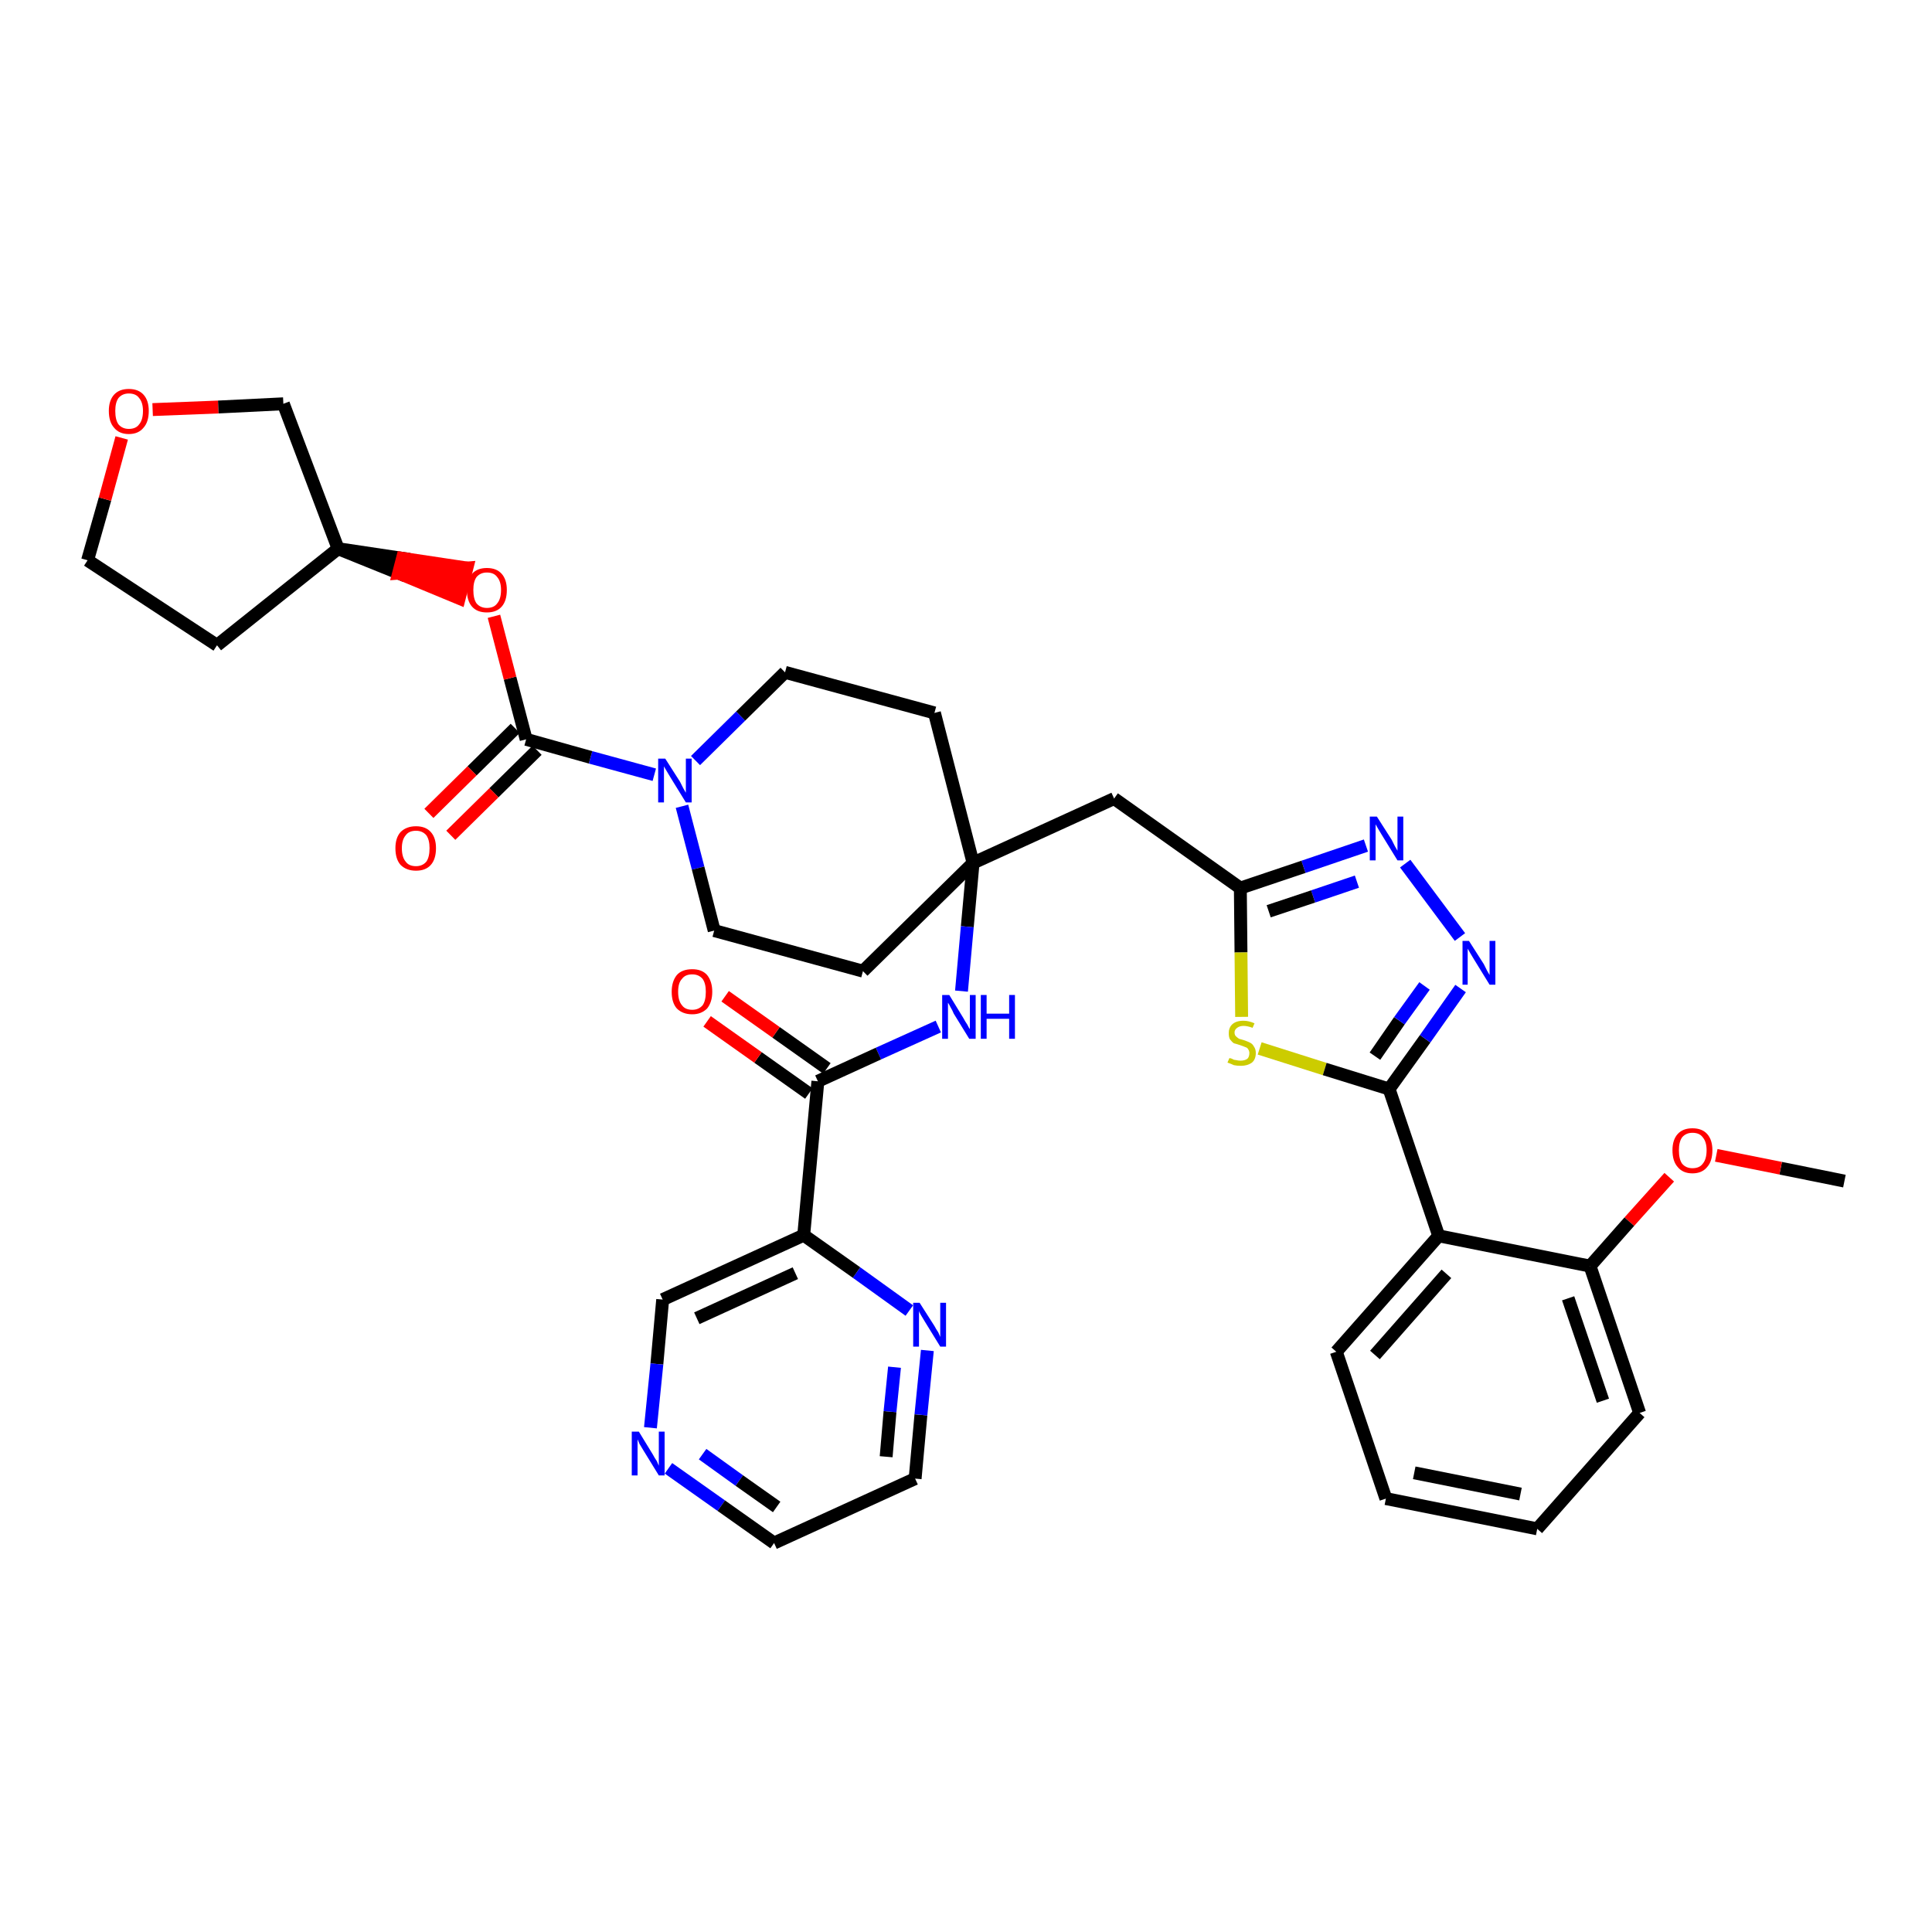 <?xml version='1.0' encoding='iso-8859-1'?>
<svg version='1.1' baseProfile='full'
              xmlns='http://www.w3.org/2000/svg'
                      xmlns:rdkit='http://www.rdkit.org/xml'
                      xmlns:xlink='http://www.w3.org/1999/xlink'
                  xml:space='preserve'
width='300px' height='300px' viewBox='0 0 300 300'>
<!-- END OF HEADER -->
<path class='bond-0 atom-0 atom-1' d='M 286.4,183.4 L 276.5,181.4' style='fill:none;fill-rule:evenodd;stroke:#000000;stroke-width:2.0px;stroke-linecap:butt;stroke-linejoin:miter;stroke-opacity:1' />
<path class='bond-0 atom-0 atom-1' d='M 276.5,181.4 L 266.5,179.4' style='fill:none;fill-rule:evenodd;stroke:#FF0000;stroke-width:2.0px;stroke-linecap:butt;stroke-linejoin:miter;stroke-opacity:1' />
<path class='bond-1 atom-1 atom-2' d='M 259.2,182.8 L 253.0,189.7' style='fill:none;fill-rule:evenodd;stroke:#FF0000;stroke-width:2.0px;stroke-linecap:butt;stroke-linejoin:miter;stroke-opacity:1' />
<path class='bond-1 atom-1 atom-2' d='M 253.0,189.7 L 246.9,196.6' style='fill:none;fill-rule:evenodd;stroke:#000000;stroke-width:2.0px;stroke-linecap:butt;stroke-linejoin:miter;stroke-opacity:1' />
<path class='bond-2 atom-2 atom-3' d='M 246.9,196.6 L 254.6,219.4' style='fill:none;fill-rule:evenodd;stroke:#000000;stroke-width:2.0px;stroke-linecap:butt;stroke-linejoin:miter;stroke-opacity:1' />
<path class='bond-2 atom-2 atom-3' d='M 243.5,201.6 L 248.9,217.5' style='fill:none;fill-rule:evenodd;stroke:#000000;stroke-width:2.0px;stroke-linecap:butt;stroke-linejoin:miter;stroke-opacity:1' />
<path class='bond-36 atom-7 atom-2' d='M 223.4,191.9 L 246.9,196.6' style='fill:none;fill-rule:evenodd;stroke:#000000;stroke-width:2.0px;stroke-linecap:butt;stroke-linejoin:miter;stroke-opacity:1' />
<path class='bond-3 atom-3 atom-4' d='M 254.6,219.4 L 238.7,237.4' style='fill:none;fill-rule:evenodd;stroke:#000000;stroke-width:2.0px;stroke-linecap:butt;stroke-linejoin:miter;stroke-opacity:1' />
<path class='bond-4 atom-4 atom-5' d='M 238.7,237.4 L 215.2,232.7' style='fill:none;fill-rule:evenodd;stroke:#000000;stroke-width:2.0px;stroke-linecap:butt;stroke-linejoin:miter;stroke-opacity:1' />
<path class='bond-4 atom-4 atom-5' d='M 236.1,232.0 L 219.6,228.7' style='fill:none;fill-rule:evenodd;stroke:#000000;stroke-width:2.0px;stroke-linecap:butt;stroke-linejoin:miter;stroke-opacity:1' />
<path class='bond-5 atom-5 atom-6' d='M 215.2,232.7 L 207.5,209.9' style='fill:none;fill-rule:evenodd;stroke:#000000;stroke-width:2.0px;stroke-linecap:butt;stroke-linejoin:miter;stroke-opacity:1' />
<path class='bond-6 atom-6 atom-7' d='M 207.5,209.9 L 223.4,191.9' style='fill:none;fill-rule:evenodd;stroke:#000000;stroke-width:2.0px;stroke-linecap:butt;stroke-linejoin:miter;stroke-opacity:1' />
<path class='bond-6 atom-6 atom-7' d='M 213.5,210.4 L 224.6,197.8' style='fill:none;fill-rule:evenodd;stroke:#000000;stroke-width:2.0px;stroke-linecap:butt;stroke-linejoin:miter;stroke-opacity:1' />
<path class='bond-7 atom-7 atom-8' d='M 223.4,191.9 L 215.7,169.1' style='fill:none;fill-rule:evenodd;stroke:#000000;stroke-width:2.0px;stroke-linecap:butt;stroke-linejoin:miter;stroke-opacity:1' />
<path class='bond-8 atom-8 atom-9' d='M 215.7,169.1 L 221.3,161.3' style='fill:none;fill-rule:evenodd;stroke:#000000;stroke-width:2.0px;stroke-linecap:butt;stroke-linejoin:miter;stroke-opacity:1' />
<path class='bond-8 atom-8 atom-9' d='M 221.3,161.3 L 226.8,153.5' style='fill:none;fill-rule:evenodd;stroke:#0000FF;stroke-width:2.0px;stroke-linecap:butt;stroke-linejoin:miter;stroke-opacity:1' />
<path class='bond-8 atom-8 atom-9' d='M 213.5,164.0 L 217.3,158.5' style='fill:none;fill-rule:evenodd;stroke:#000000;stroke-width:2.0px;stroke-linecap:butt;stroke-linejoin:miter;stroke-opacity:1' />
<path class='bond-8 atom-8 atom-9' d='M 217.3,158.5 L 221.2,153.1' style='fill:none;fill-rule:evenodd;stroke:#0000FF;stroke-width:2.0px;stroke-linecap:butt;stroke-linejoin:miter;stroke-opacity:1' />
<path class='bond-37 atom-36 atom-8' d='M 195.6,162.8 L 205.7,166.0' style='fill:none;fill-rule:evenodd;stroke:#CCCC00;stroke-width:2.0px;stroke-linecap:butt;stroke-linejoin:miter;stroke-opacity:1' />
<path class='bond-37 atom-36 atom-8' d='M 205.7,166.0 L 215.7,169.1' style='fill:none;fill-rule:evenodd;stroke:#000000;stroke-width:2.0px;stroke-linecap:butt;stroke-linejoin:miter;stroke-opacity:1' />
<path class='bond-9 atom-9 atom-10' d='M 226.7,145.5 L 218.2,134.1' style='fill:none;fill-rule:evenodd;stroke:#0000FF;stroke-width:2.0px;stroke-linecap:butt;stroke-linejoin:miter;stroke-opacity:1' />
<path class='bond-10 atom-10 atom-11' d='M 212.1,131.3 L 202.4,134.6' style='fill:none;fill-rule:evenodd;stroke:#0000FF;stroke-width:2.0px;stroke-linecap:butt;stroke-linejoin:miter;stroke-opacity:1' />
<path class='bond-10 atom-10 atom-11' d='M 202.4,134.6 L 192.6,137.9' style='fill:none;fill-rule:evenodd;stroke:#000000;stroke-width:2.0px;stroke-linecap:butt;stroke-linejoin:miter;stroke-opacity:1' />
<path class='bond-10 atom-10 atom-11' d='M 210.7,136.9 L 203.9,139.2' style='fill:none;fill-rule:evenodd;stroke:#0000FF;stroke-width:2.0px;stroke-linecap:butt;stroke-linejoin:miter;stroke-opacity:1' />
<path class='bond-10 atom-10 atom-11' d='M 203.9,139.2 L 197.0,141.5' style='fill:none;fill-rule:evenodd;stroke:#000000;stroke-width:2.0px;stroke-linecap:butt;stroke-linejoin:miter;stroke-opacity:1' />
<path class='bond-11 atom-11 atom-12' d='M 192.6,137.9 L 173.0,124.0' style='fill:none;fill-rule:evenodd;stroke:#000000;stroke-width:2.0px;stroke-linecap:butt;stroke-linejoin:miter;stroke-opacity:1' />
<path class='bond-35 atom-11 atom-36' d='M 192.6,137.9 L 192.7,147.9' style='fill:none;fill-rule:evenodd;stroke:#000000;stroke-width:2.0px;stroke-linecap:butt;stroke-linejoin:miter;stroke-opacity:1' />
<path class='bond-35 atom-11 atom-36' d='M 192.7,147.9 L 192.8,157.9' style='fill:none;fill-rule:evenodd;stroke:#CCCC00;stroke-width:2.0px;stroke-linecap:butt;stroke-linejoin:miter;stroke-opacity:1' />
<path class='bond-12 atom-12 atom-13' d='M 173.0,124.0 L 151.1,134.0' style='fill:none;fill-rule:evenodd;stroke:#000000;stroke-width:2.0px;stroke-linecap:butt;stroke-linejoin:miter;stroke-opacity:1' />
<path class='bond-13 atom-13 atom-14' d='M 151.1,134.0 L 150.2,143.9' style='fill:none;fill-rule:evenodd;stroke:#000000;stroke-width:2.0px;stroke-linecap:butt;stroke-linejoin:miter;stroke-opacity:1' />
<path class='bond-13 atom-13 atom-14' d='M 150.2,143.9 L 149.3,153.9' style='fill:none;fill-rule:evenodd;stroke:#0000FF;stroke-width:2.0px;stroke-linecap:butt;stroke-linejoin:miter;stroke-opacity:1' />
<path class='bond-22 atom-13 atom-23' d='M 151.1,134.0 L 145.1,110.7' style='fill:none;fill-rule:evenodd;stroke:#000000;stroke-width:2.0px;stroke-linecap:butt;stroke-linejoin:miter;stroke-opacity:1' />
<path class='bond-38 atom-35 atom-13' d='M 134.0,150.8 L 151.1,134.0' style='fill:none;fill-rule:evenodd;stroke:#000000;stroke-width:2.0px;stroke-linecap:butt;stroke-linejoin:miter;stroke-opacity:1' />
<path class='bond-14 atom-14 atom-15' d='M 145.7,159.4 L 136.4,163.6' style='fill:none;fill-rule:evenodd;stroke:#0000FF;stroke-width:2.0px;stroke-linecap:butt;stroke-linejoin:miter;stroke-opacity:1' />
<path class='bond-14 atom-14 atom-15' d='M 136.4,163.6 L 127.0,167.9' style='fill:none;fill-rule:evenodd;stroke:#000000;stroke-width:2.0px;stroke-linecap:butt;stroke-linejoin:miter;stroke-opacity:1' />
<path class='bond-15 atom-15 atom-16' d='M 128.4,165.9 L 120.5,160.3' style='fill:none;fill-rule:evenodd;stroke:#000000;stroke-width:2.0px;stroke-linecap:butt;stroke-linejoin:miter;stroke-opacity:1' />
<path class='bond-15 atom-15 atom-16' d='M 120.5,160.3 L 112.6,154.7' style='fill:none;fill-rule:evenodd;stroke:#FF0000;stroke-width:2.0px;stroke-linecap:butt;stroke-linejoin:miter;stroke-opacity:1' />
<path class='bond-15 atom-15 atom-16' d='M 125.6,169.8 L 117.7,164.2' style='fill:none;fill-rule:evenodd;stroke:#000000;stroke-width:2.0px;stroke-linecap:butt;stroke-linejoin:miter;stroke-opacity:1' />
<path class='bond-15 atom-15 atom-16' d='M 117.7,164.2 L 109.8,158.6' style='fill:none;fill-rule:evenodd;stroke:#FF0000;stroke-width:2.0px;stroke-linecap:butt;stroke-linejoin:miter;stroke-opacity:1' />
<path class='bond-16 atom-15 atom-17' d='M 127.0,167.9 L 124.8,191.8' style='fill:none;fill-rule:evenodd;stroke:#000000;stroke-width:2.0px;stroke-linecap:butt;stroke-linejoin:miter;stroke-opacity:1' />
<path class='bond-17 atom-17 atom-18' d='M 124.8,191.8 L 102.9,201.8' style='fill:none;fill-rule:evenodd;stroke:#000000;stroke-width:2.0px;stroke-linecap:butt;stroke-linejoin:miter;stroke-opacity:1' />
<path class='bond-17 atom-17 atom-18' d='M 123.5,197.7 L 108.2,204.7' style='fill:none;fill-rule:evenodd;stroke:#000000;stroke-width:2.0px;stroke-linecap:butt;stroke-linejoin:miter;stroke-opacity:1' />
<path class='bond-39 atom-22 atom-17' d='M 141.2,203.5 L 133.0,197.6' style='fill:none;fill-rule:evenodd;stroke:#0000FF;stroke-width:2.0px;stroke-linecap:butt;stroke-linejoin:miter;stroke-opacity:1' />
<path class='bond-39 atom-22 atom-17' d='M 133.0,197.6 L 124.8,191.8' style='fill:none;fill-rule:evenodd;stroke:#000000;stroke-width:2.0px;stroke-linecap:butt;stroke-linejoin:miter;stroke-opacity:1' />
<path class='bond-18 atom-18 atom-19' d='M 102.9,201.8 L 102.0,211.8' style='fill:none;fill-rule:evenodd;stroke:#000000;stroke-width:2.0px;stroke-linecap:butt;stroke-linejoin:miter;stroke-opacity:1' />
<path class='bond-18 atom-18 atom-19' d='M 102.0,211.8 L 101.0,221.7' style='fill:none;fill-rule:evenodd;stroke:#0000FF;stroke-width:2.0px;stroke-linecap:butt;stroke-linejoin:miter;stroke-opacity:1' />
<path class='bond-19 atom-19 atom-20' d='M 103.8,228.0 L 112.0,233.8' style='fill:none;fill-rule:evenodd;stroke:#0000FF;stroke-width:2.0px;stroke-linecap:butt;stroke-linejoin:miter;stroke-opacity:1' />
<path class='bond-19 atom-19 atom-20' d='M 112.0,233.8 L 120.2,239.6' style='fill:none;fill-rule:evenodd;stroke:#000000;stroke-width:2.0px;stroke-linecap:butt;stroke-linejoin:miter;stroke-opacity:1' />
<path class='bond-19 atom-19 atom-20' d='M 109.1,225.8 L 114.8,229.9' style='fill:none;fill-rule:evenodd;stroke:#0000FF;stroke-width:2.0px;stroke-linecap:butt;stroke-linejoin:miter;stroke-opacity:1' />
<path class='bond-19 atom-19 atom-20' d='M 114.8,229.9 L 120.6,234.0' style='fill:none;fill-rule:evenodd;stroke:#000000;stroke-width:2.0px;stroke-linecap:butt;stroke-linejoin:miter;stroke-opacity:1' />
<path class='bond-20 atom-20 atom-21' d='M 120.2,239.6 L 142.1,229.6' style='fill:none;fill-rule:evenodd;stroke:#000000;stroke-width:2.0px;stroke-linecap:butt;stroke-linejoin:miter;stroke-opacity:1' />
<path class='bond-21 atom-21 atom-22' d='M 142.1,229.6 L 143.0,219.7' style='fill:none;fill-rule:evenodd;stroke:#000000;stroke-width:2.0px;stroke-linecap:butt;stroke-linejoin:miter;stroke-opacity:1' />
<path class='bond-21 atom-21 atom-22' d='M 143.0,219.7 L 144.0,209.7' style='fill:none;fill-rule:evenodd;stroke:#0000FF;stroke-width:2.0px;stroke-linecap:butt;stroke-linejoin:miter;stroke-opacity:1' />
<path class='bond-21 atom-21 atom-22' d='M 137.6,226.2 L 138.2,219.2' style='fill:none;fill-rule:evenodd;stroke:#000000;stroke-width:2.0px;stroke-linecap:butt;stroke-linejoin:miter;stroke-opacity:1' />
<path class='bond-21 atom-21 atom-22' d='M 138.2,219.2 L 138.9,212.3' style='fill:none;fill-rule:evenodd;stroke:#0000FF;stroke-width:2.0px;stroke-linecap:butt;stroke-linejoin:miter;stroke-opacity:1' />
<path class='bond-23 atom-23 atom-24' d='M 145.1,110.7 L 121.9,104.4' style='fill:none;fill-rule:evenodd;stroke:#000000;stroke-width:2.0px;stroke-linecap:butt;stroke-linejoin:miter;stroke-opacity:1' />
<path class='bond-24 atom-24 atom-25' d='M 121.9,104.4 L 115.0,111.2' style='fill:none;fill-rule:evenodd;stroke:#000000;stroke-width:2.0px;stroke-linecap:butt;stroke-linejoin:miter;stroke-opacity:1' />
<path class='bond-24 atom-24 atom-25' d='M 115.0,111.2 L 108.0,118.1' style='fill:none;fill-rule:evenodd;stroke:#0000FF;stroke-width:2.0px;stroke-linecap:butt;stroke-linejoin:miter;stroke-opacity:1' />
<path class='bond-25 atom-25 atom-26' d='M 101.6,120.3 L 91.7,117.6' style='fill:none;fill-rule:evenodd;stroke:#0000FF;stroke-width:2.0px;stroke-linecap:butt;stroke-linejoin:miter;stroke-opacity:1' />
<path class='bond-25 atom-25 atom-26' d='M 91.7,117.6 L 81.7,114.8' style='fill:none;fill-rule:evenodd;stroke:#000000;stroke-width:2.0px;stroke-linecap:butt;stroke-linejoin:miter;stroke-opacity:1' />
<path class='bond-33 atom-25 atom-34' d='M 105.9,125.2 L 108.4,134.8' style='fill:none;fill-rule:evenodd;stroke:#0000FF;stroke-width:2.0px;stroke-linecap:butt;stroke-linejoin:miter;stroke-opacity:1' />
<path class='bond-33 atom-25 atom-34' d='M 108.4,134.8 L 110.9,144.5' style='fill:none;fill-rule:evenodd;stroke:#000000;stroke-width:2.0px;stroke-linecap:butt;stroke-linejoin:miter;stroke-opacity:1' />
<path class='bond-26 atom-26 atom-27' d='M 80.0,113.1 L 73.3,119.7' style='fill:none;fill-rule:evenodd;stroke:#000000;stroke-width:2.0px;stroke-linecap:butt;stroke-linejoin:miter;stroke-opacity:1' />
<path class='bond-26 atom-26 atom-27' d='M 73.3,119.7 L 66.6,126.3' style='fill:none;fill-rule:evenodd;stroke:#FF0000;stroke-width:2.0px;stroke-linecap:butt;stroke-linejoin:miter;stroke-opacity:1' />
<path class='bond-26 atom-26 atom-27' d='M 83.4,116.5 L 76.7,123.1' style='fill:none;fill-rule:evenodd;stroke:#000000;stroke-width:2.0px;stroke-linecap:butt;stroke-linejoin:miter;stroke-opacity:1' />
<path class='bond-26 atom-26 atom-27' d='M 76.7,123.1 L 70.0,129.7' style='fill:none;fill-rule:evenodd;stroke:#FF0000;stroke-width:2.0px;stroke-linecap:butt;stroke-linejoin:miter;stroke-opacity:1' />
<path class='bond-27 atom-26 atom-28' d='M 81.7,114.8 L 79.2,105.3' style='fill:none;fill-rule:evenodd;stroke:#000000;stroke-width:2.0px;stroke-linecap:butt;stroke-linejoin:miter;stroke-opacity:1' />
<path class='bond-27 atom-26 atom-28' d='M 79.2,105.3 L 76.7,95.7' style='fill:none;fill-rule:evenodd;stroke:#FF0000;stroke-width:2.0px;stroke-linecap:butt;stroke-linejoin:miter;stroke-opacity:1' />
<path class='bond-28 atom-29 atom-28' d='M 52.5,85.2 L 61.9,89.0 L 62.5,86.7 Z' style='fill:#000000;fill-rule:evenodd;fill-opacity:1;stroke:#000000;stroke-width:2.0px;stroke-linecap:butt;stroke-linejoin:miter;stroke-opacity:1;' />
<path class='bond-28 atom-29 atom-28' d='M 61.9,89.0 L 72.5,88.2 L 71.3,92.9 Z' style='fill:#FF0000;fill-rule:evenodd;fill-opacity:1;stroke:#FF0000;stroke-width:2.0px;stroke-linecap:butt;stroke-linejoin:miter;stroke-opacity:1;' />
<path class='bond-28 atom-29 atom-28' d='M 61.9,89.0 L 62.5,86.7 L 72.5,88.2 Z' style='fill:#FF0000;fill-rule:evenodd;fill-opacity:1;stroke:#FF0000;stroke-width:2.0px;stroke-linecap:butt;stroke-linejoin:miter;stroke-opacity:1;' />
<path class='bond-29 atom-29 atom-30' d='M 52.5,85.2 L 33.7,100.2' style='fill:none;fill-rule:evenodd;stroke:#000000;stroke-width:2.0px;stroke-linecap:butt;stroke-linejoin:miter;stroke-opacity:1' />
<path class='bond-40 atom-33 atom-29' d='M 44.0,62.7 L 52.5,85.2' style='fill:none;fill-rule:evenodd;stroke:#000000;stroke-width:2.0px;stroke-linecap:butt;stroke-linejoin:miter;stroke-opacity:1' />
<path class='bond-30 atom-30 atom-31' d='M 33.7,100.2 L 13.6,87.0' style='fill:none;fill-rule:evenodd;stroke:#000000;stroke-width:2.0px;stroke-linecap:butt;stroke-linejoin:miter;stroke-opacity:1' />
<path class='bond-31 atom-31 atom-32' d='M 13.6,87.0 L 16.3,77.5' style='fill:none;fill-rule:evenodd;stroke:#000000;stroke-width:2.0px;stroke-linecap:butt;stroke-linejoin:miter;stroke-opacity:1' />
<path class='bond-31 atom-31 atom-32' d='M 16.3,77.5 L 18.9,68.0' style='fill:none;fill-rule:evenodd;stroke:#FF0000;stroke-width:2.0px;stroke-linecap:butt;stroke-linejoin:miter;stroke-opacity:1' />
<path class='bond-32 atom-32 atom-33' d='M 23.7,63.6 L 33.9,63.2' style='fill:none;fill-rule:evenodd;stroke:#FF0000;stroke-width:2.0px;stroke-linecap:butt;stroke-linejoin:miter;stroke-opacity:1' />
<path class='bond-32 atom-32 atom-33' d='M 33.9,63.2 L 44.0,62.7' style='fill:none;fill-rule:evenodd;stroke:#000000;stroke-width:2.0px;stroke-linecap:butt;stroke-linejoin:miter;stroke-opacity:1' />
<path class='bond-34 atom-34 atom-35' d='M 110.9,144.5 L 134.0,150.8' style='fill:none;fill-rule:evenodd;stroke:#000000;stroke-width:2.0px;stroke-linecap:butt;stroke-linejoin:miter;stroke-opacity:1' />
<path  class='atom-1' d='M 259.7 178.6
Q 259.7 177.0, 260.5 176.1
Q 261.3 175.2, 262.8 175.2
Q 264.3 175.2, 265.1 176.1
Q 265.9 177.0, 265.9 178.6
Q 265.9 180.3, 265.1 181.2
Q 264.3 182.2, 262.8 182.2
Q 261.3 182.2, 260.5 181.2
Q 259.7 180.3, 259.7 178.6
M 262.8 181.4
Q 263.9 181.4, 264.4 180.7
Q 265.0 180.0, 265.0 178.6
Q 265.0 177.3, 264.4 176.6
Q 263.9 175.9, 262.8 175.9
Q 261.8 175.9, 261.2 176.6
Q 260.7 177.3, 260.7 178.6
Q 260.7 180.0, 261.2 180.7
Q 261.8 181.4, 262.8 181.4
' fill='#FF0000'/>
<path  class='atom-9' d='M 228.1 146.1
L 230.4 149.7
Q 230.6 150.1, 230.9 150.7
Q 231.3 151.4, 231.3 151.4
L 231.3 146.1
L 232.2 146.1
L 232.2 152.9
L 231.3 152.9
L 228.9 149.0
Q 228.6 148.5, 228.3 148.0
Q 228.0 147.5, 227.9 147.3
L 227.9 152.9
L 227.1 152.9
L 227.1 146.1
L 228.1 146.1
' fill='#0000FF'/>
<path  class='atom-10' d='M 213.8 126.8
L 216.1 130.4
Q 216.3 130.8, 216.6 131.4
Q 217.0 132.1, 217.0 132.1
L 217.0 126.8
L 217.9 126.8
L 217.9 133.6
L 217.0 133.6
L 214.6 129.7
Q 214.3 129.2, 214.0 128.7
Q 213.7 128.2, 213.6 128.0
L 213.6 133.6
L 212.7 133.6
L 212.7 126.8
L 213.8 126.8
' fill='#0000FF'/>
<path  class='atom-14' d='M 147.4 154.5
L 149.6 158.1
Q 149.8 158.5, 150.2 159.1
Q 150.5 159.7, 150.6 159.8
L 150.6 154.5
L 151.5 154.5
L 151.5 161.3
L 150.5 161.3
L 148.1 157.4
Q 147.9 156.9, 147.6 156.4
Q 147.3 155.8, 147.2 155.7
L 147.2 161.3
L 146.3 161.3
L 146.3 154.5
L 147.4 154.5
' fill='#0000FF'/>
<path  class='atom-14' d='M 152.3 154.5
L 153.2 154.5
L 153.2 157.4
L 156.7 157.4
L 156.7 154.5
L 157.6 154.5
L 157.6 161.3
L 156.7 161.3
L 156.7 158.2
L 153.2 158.2
L 153.2 161.3
L 152.3 161.3
L 152.3 154.5
' fill='#0000FF'/>
<path  class='atom-16' d='M 104.3 154.0
Q 104.3 152.4, 105.1 151.4
Q 105.9 150.5, 107.5 150.5
Q 109.0 150.5, 109.8 151.4
Q 110.6 152.4, 110.6 154.0
Q 110.6 155.6, 109.8 156.6
Q 108.9 157.5, 107.5 157.5
Q 106.0 157.5, 105.1 156.6
Q 104.3 155.7, 104.3 154.0
M 107.5 156.8
Q 108.5 156.8, 109.1 156.1
Q 109.6 155.4, 109.6 154.0
Q 109.6 152.7, 109.1 152.0
Q 108.5 151.3, 107.5 151.3
Q 106.4 151.3, 105.9 152.0
Q 105.3 152.6, 105.3 154.0
Q 105.3 155.4, 105.9 156.1
Q 106.4 156.8, 107.5 156.8
' fill='#FF0000'/>
<path  class='atom-19' d='M 99.2 222.3
L 101.4 225.9
Q 101.6 226.3, 102.0 226.9
Q 102.3 227.6, 102.3 227.6
L 102.3 222.3
L 103.2 222.3
L 103.2 229.1
L 102.3 229.1
L 99.9 225.2
Q 99.6 224.7, 99.3 224.2
Q 99.1 223.7, 99.0 223.5
L 99.0 229.1
L 98.1 229.1
L 98.1 222.3
L 99.2 222.3
' fill='#0000FF'/>
<path  class='atom-22' d='M 142.8 202.3
L 145.1 205.9
Q 145.3 206.3, 145.7 206.9
Q 146.0 207.6, 146.0 207.6
L 146.0 202.3
L 146.9 202.3
L 146.9 209.1
L 146.0 209.1
L 143.6 205.2
Q 143.3 204.7, 143.0 204.2
Q 142.7 203.7, 142.7 203.5
L 142.7 209.1
L 141.8 209.1
L 141.8 202.3
L 142.8 202.3
' fill='#0000FF'/>
<path  class='atom-25' d='M 103.3 117.8
L 105.6 121.4
Q 105.8 121.8, 106.1 122.4
Q 106.5 123.1, 106.5 123.1
L 106.5 117.8
L 107.4 117.8
L 107.4 124.6
L 106.5 124.6
L 104.1 120.7
Q 103.8 120.2, 103.5 119.7
Q 103.2 119.2, 103.1 119.0
L 103.1 124.6
L 102.2 124.6
L 102.2 117.8
L 103.3 117.8
' fill='#0000FF'/>
<path  class='atom-27' d='M 61.4 131.7
Q 61.4 130.1, 62.2 129.2
Q 63.1 128.3, 64.6 128.3
Q 66.1 128.3, 66.9 129.2
Q 67.7 130.1, 67.7 131.7
Q 67.7 133.4, 66.9 134.3
Q 66.1 135.2, 64.6 135.2
Q 63.1 135.2, 62.2 134.3
Q 61.4 133.4, 61.4 131.7
M 64.6 134.5
Q 65.6 134.5, 66.2 133.8
Q 66.7 133.1, 66.7 131.7
Q 66.7 130.4, 66.2 129.7
Q 65.6 129.0, 64.6 129.0
Q 63.5 129.0, 63.0 129.7
Q 62.4 130.4, 62.4 131.7
Q 62.4 133.1, 63.0 133.8
Q 63.5 134.5, 64.6 134.5
' fill='#FF0000'/>
<path  class='atom-28' d='M 72.5 91.6
Q 72.5 90.0, 73.3 89.1
Q 74.1 88.2, 75.6 88.2
Q 77.1 88.2, 77.9 89.1
Q 78.7 90.0, 78.7 91.6
Q 78.7 93.3, 77.9 94.2
Q 77.1 95.1, 75.6 95.1
Q 74.1 95.1, 73.3 94.2
Q 72.5 93.3, 72.5 91.6
M 75.6 94.4
Q 76.7 94.4, 77.2 93.7
Q 77.8 93.0, 77.8 91.6
Q 77.8 90.3, 77.2 89.6
Q 76.7 88.9, 75.6 88.9
Q 74.6 88.9, 74.0 89.6
Q 73.5 90.3, 73.5 91.6
Q 73.5 93.0, 74.0 93.7
Q 74.6 94.4, 75.6 94.4
' fill='#FF0000'/>
<path  class='atom-32' d='M 16.9 63.8
Q 16.9 62.2, 17.7 61.3
Q 18.5 60.4, 20.0 60.4
Q 21.5 60.4, 22.3 61.3
Q 23.1 62.2, 23.1 63.8
Q 23.1 65.5, 22.3 66.4
Q 21.5 67.4, 20.0 67.4
Q 18.5 67.4, 17.7 66.4
Q 16.9 65.5, 16.9 63.8
M 20.0 66.6
Q 21.1 66.6, 21.6 65.9
Q 22.2 65.2, 22.2 63.8
Q 22.2 62.5, 21.6 61.8
Q 21.1 61.1, 20.0 61.1
Q 19.0 61.1, 18.4 61.8
Q 17.9 62.5, 17.9 63.8
Q 17.9 65.2, 18.4 65.9
Q 19.0 66.6, 20.0 66.6
' fill='#FF0000'/>
<path  class='atom-36' d='M 190.9 164.3
Q 191.0 164.3, 191.3 164.4
Q 191.6 164.6, 191.9 164.6
Q 192.3 164.7, 192.6 164.7
Q 193.3 164.7, 193.7 164.4
Q 194.0 164.1, 194.0 163.5
Q 194.0 163.2, 193.8 162.9
Q 193.7 162.7, 193.4 162.6
Q 193.1 162.5, 192.6 162.3
Q 192.0 162.1, 191.6 162.0
Q 191.3 161.8, 191.0 161.4
Q 190.8 161.1, 190.8 160.4
Q 190.8 159.6, 191.3 159.1
Q 191.9 158.5, 193.1 158.5
Q 193.9 158.5, 194.8 158.9
L 194.5 159.6
Q 193.7 159.3, 193.1 159.3
Q 192.5 159.3, 192.1 159.6
Q 191.7 159.9, 191.7 160.3
Q 191.7 160.7, 191.9 160.9
Q 192.1 161.1, 192.4 161.3
Q 192.7 161.4, 193.1 161.5
Q 193.7 161.7, 194.1 161.9
Q 194.5 162.1, 194.7 162.5
Q 195.0 162.9, 195.0 163.5
Q 195.0 164.5, 194.4 165.0
Q 193.7 165.5, 192.7 165.5
Q 192.1 165.5, 191.6 165.4
Q 191.2 165.2, 190.6 165.0
L 190.9 164.3
' fill='#CCCC00'/>
</svg>
